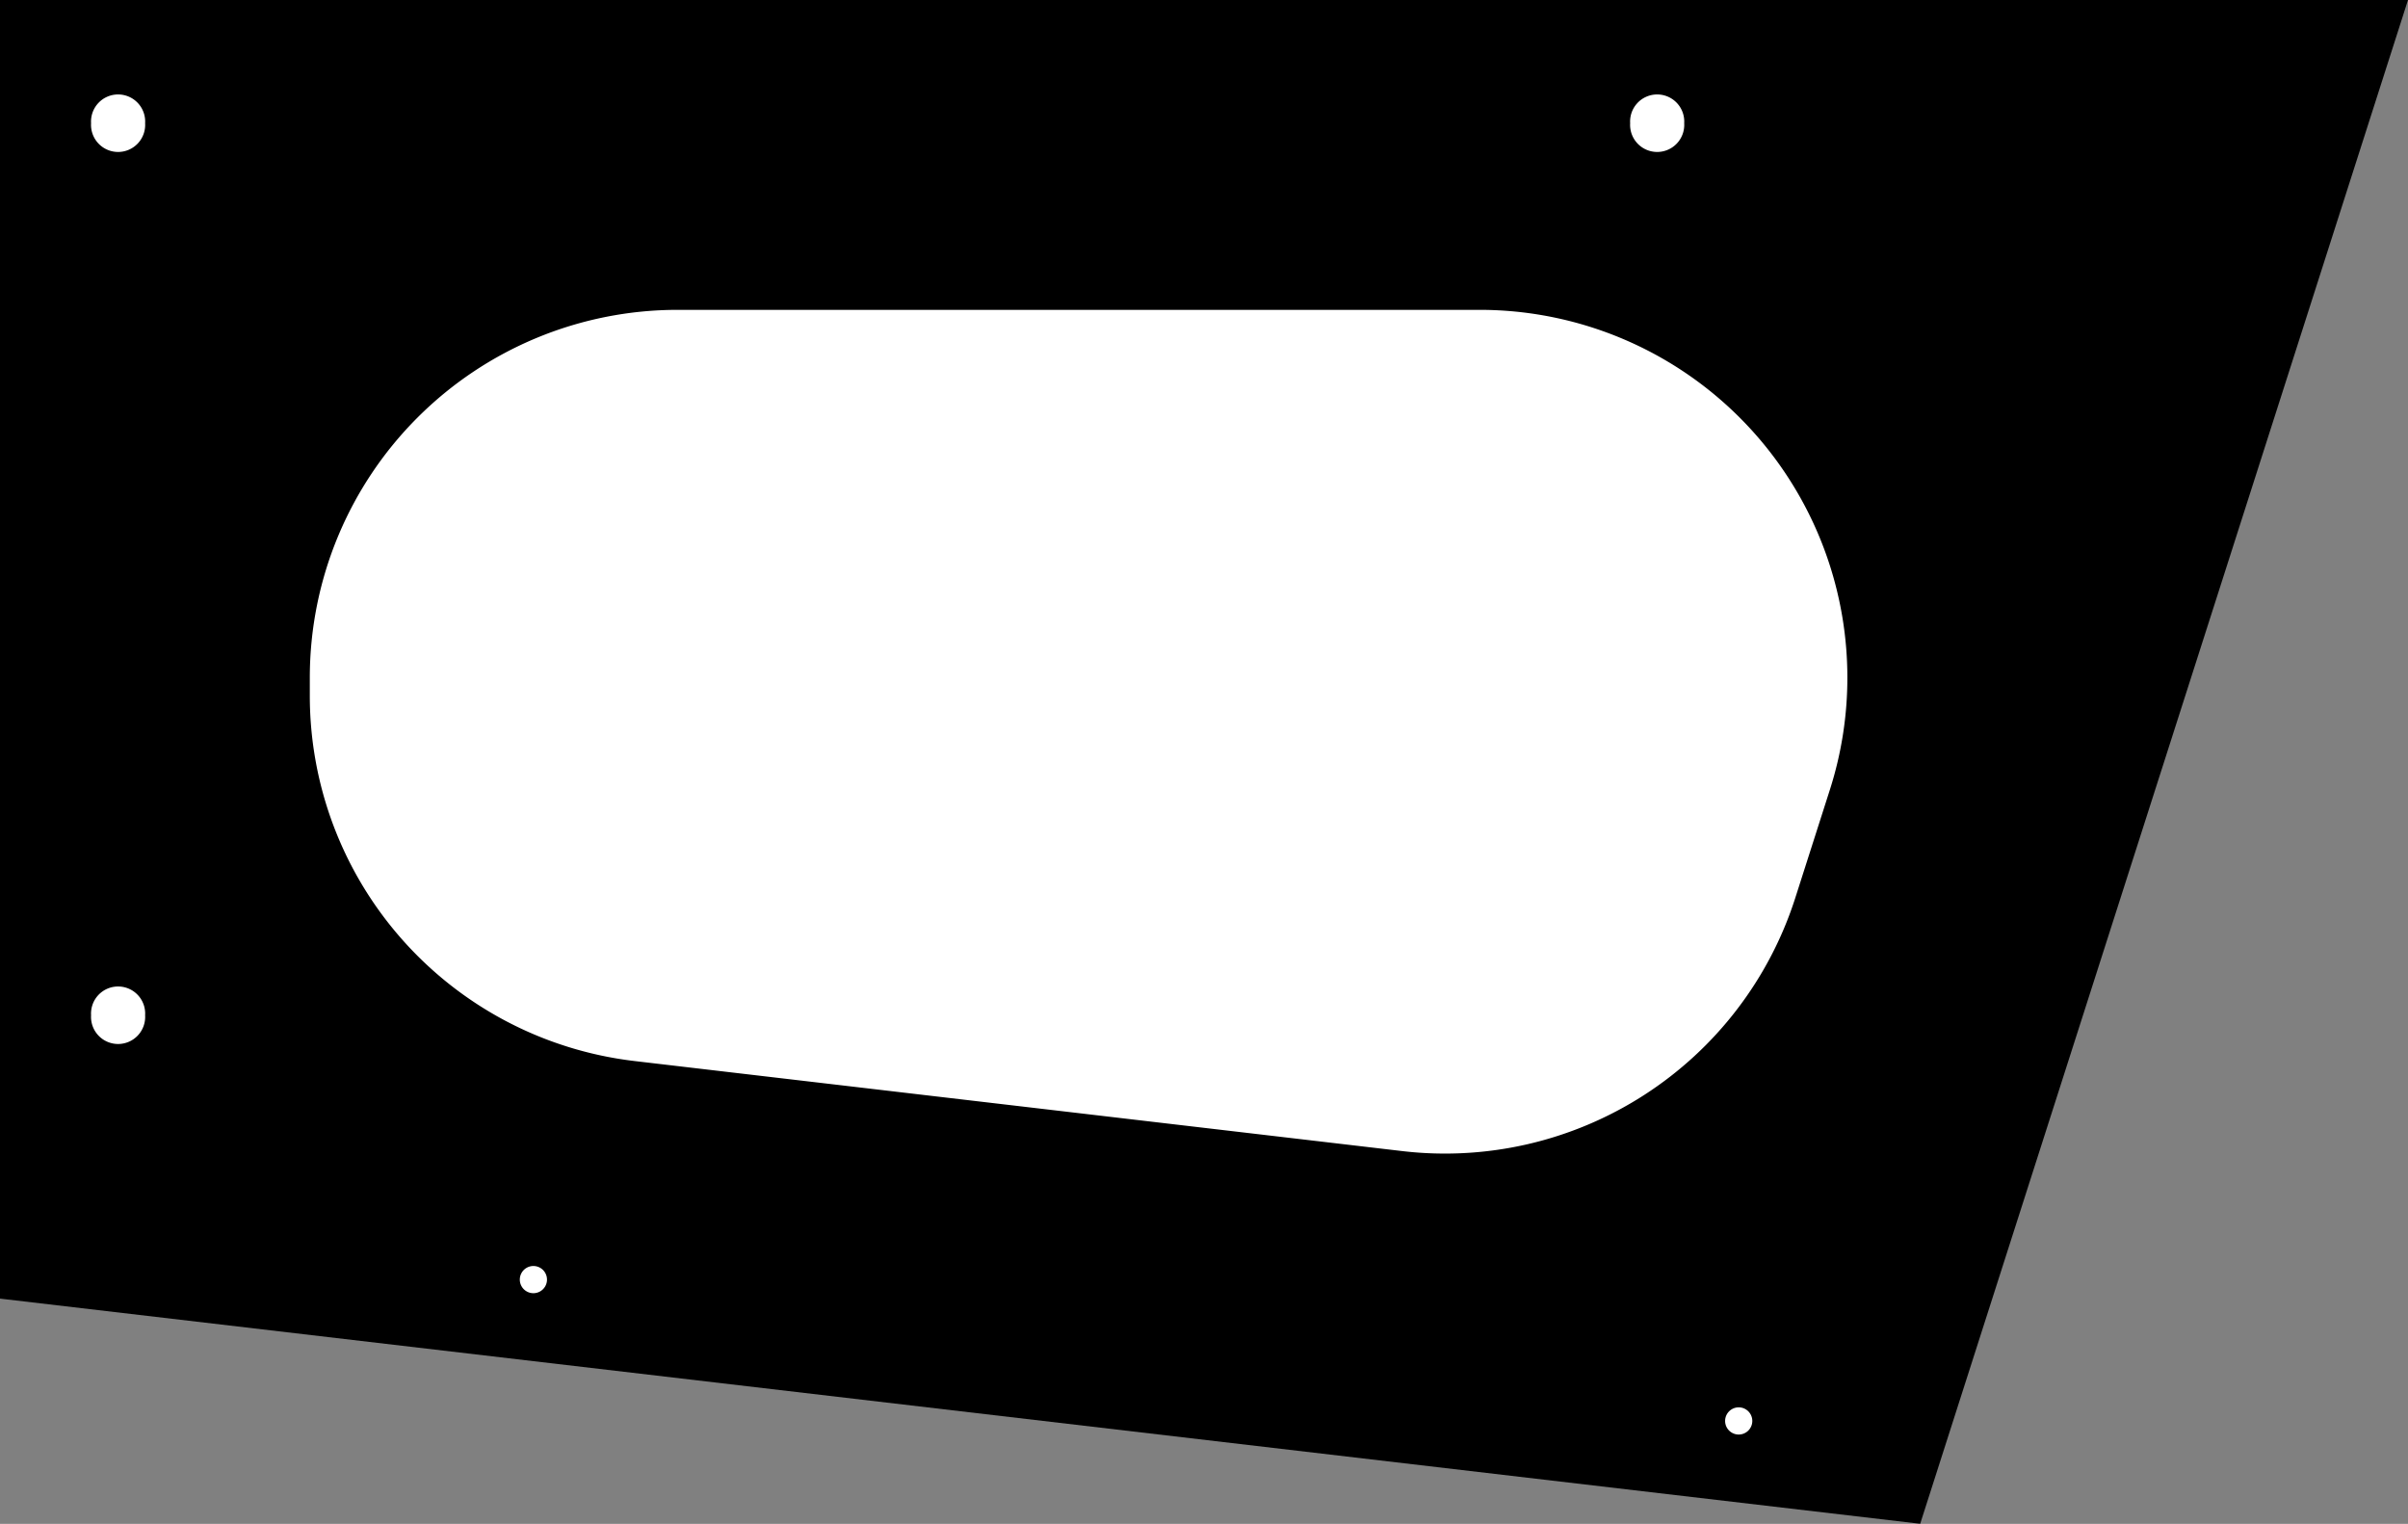 <?xml version="1.0" encoding="utf-8"?>
<!-- Generator: Fusion 360, Shaper Origin Export Add-In, Version 1.6.10  -->
<svg xmlns="http://www.w3.org/2000/svg" xmlns:xlink="http://www.w3.org/1999/xlink" xmlns:shaper="http://www.shapertools.com/namespaces/shaper" shaper:fusionaddin="version:1.6.10" width="24.825cm" height="15.708cm" version="1.1" x="0cm" y="0cm" viewBox="0 0 24.825 15.708" enable-background="new 0 0 24.825 15.708" xml:space="preserve"><rect x="0" y="0" width="24.825" height="15.708" fill="#808080" stroke="none"/><path d="M-11.789,-0.216 L8.007,-2.537 13.036,13.17 -11.789,13.17 -11.789,-0.216z" transform="matrix(1,0,0,-1,11.789,13.17)" fill="rgb(0,0,0)" stroke-linecap="round" stroke-linejoin="round" /><path d="M-6.449,-0.02 a0.159,0.159 0 1,1 0.318,0 a0.159,0.159 0 1,1 -0.318,0z" transform="matrix(1,0,0,-1,11.789,13.17)" fill="rgb(255,255,255)" stroke="rgb(0,0,0)" stroke-width="0.001cm" stroke-linecap="round" stroke-linejoin="round" /><path d="M7.094,5.024 L6.737,3.908 A3.81,3.81 342.249 0,0 2.665,1.286 L-5.248,2.214 A3.81,3.81 263.312 0,0 -8.614,5.998 L-8.614,6.185 A3.81,3.81 180 0,0 -4.804,9.995 L3.466,9.995 A3.81,3.81 90 0,0 7.094,5.024z" transform="matrix(1,0,0,-1,11.789,13.17)" fill="rgb(255,255,255)" stroke="rgb(0,0,0)" stroke-width="0.001cm" stroke-linecap="round" stroke-linejoin="round" /><path d="M4.998,11.9 a0.298,0.298 0 1,1 0.595,0 a0.298,0.298 0 1,1 -0.595,0z" transform="matrix(1,0,0,-1,11.789,13.17)" fill="rgb(255,255,255)" stroke="rgb(0,0,0)" stroke-width="0.001cm" stroke-linecap="round" stroke-linejoin="round" /><path d="M-10.869,2.705 a0.298,0.298 0 1,1 0.595,0 a0.298,0.298 0 1,1 -0.595,0z" transform="matrix(1,0,0,-1,11.789,13.17)" fill="rgb(255,255,255)" stroke="rgb(0,0,0)" stroke-width="0.001cm" stroke-linecap="round" stroke-linejoin="round" /><path d="M-10.869,11.9 a0.298,0.298 0 1,1 0.595,0 a0.298,0.298 0 1,1 -0.595,0z" transform="matrix(1,0,0,-1,11.789,13.17)" fill="rgb(255,255,255)" stroke="rgb(0,0,0)" stroke-width="0.001cm" stroke-linecap="round" stroke-linejoin="round" /><path d="M5.977,-1.477 a0.159,0.159 0 1,1 0.318,0 a0.159,0.159 0 1,1 -0.318,0z" transform="matrix(1,0,0,-1,11.789,13.17)" fill="rgb(255,255,255)" stroke="rgb(0,0,0)" stroke-width="0.001cm" stroke-linecap="round" stroke-linejoin="round" /></svg>